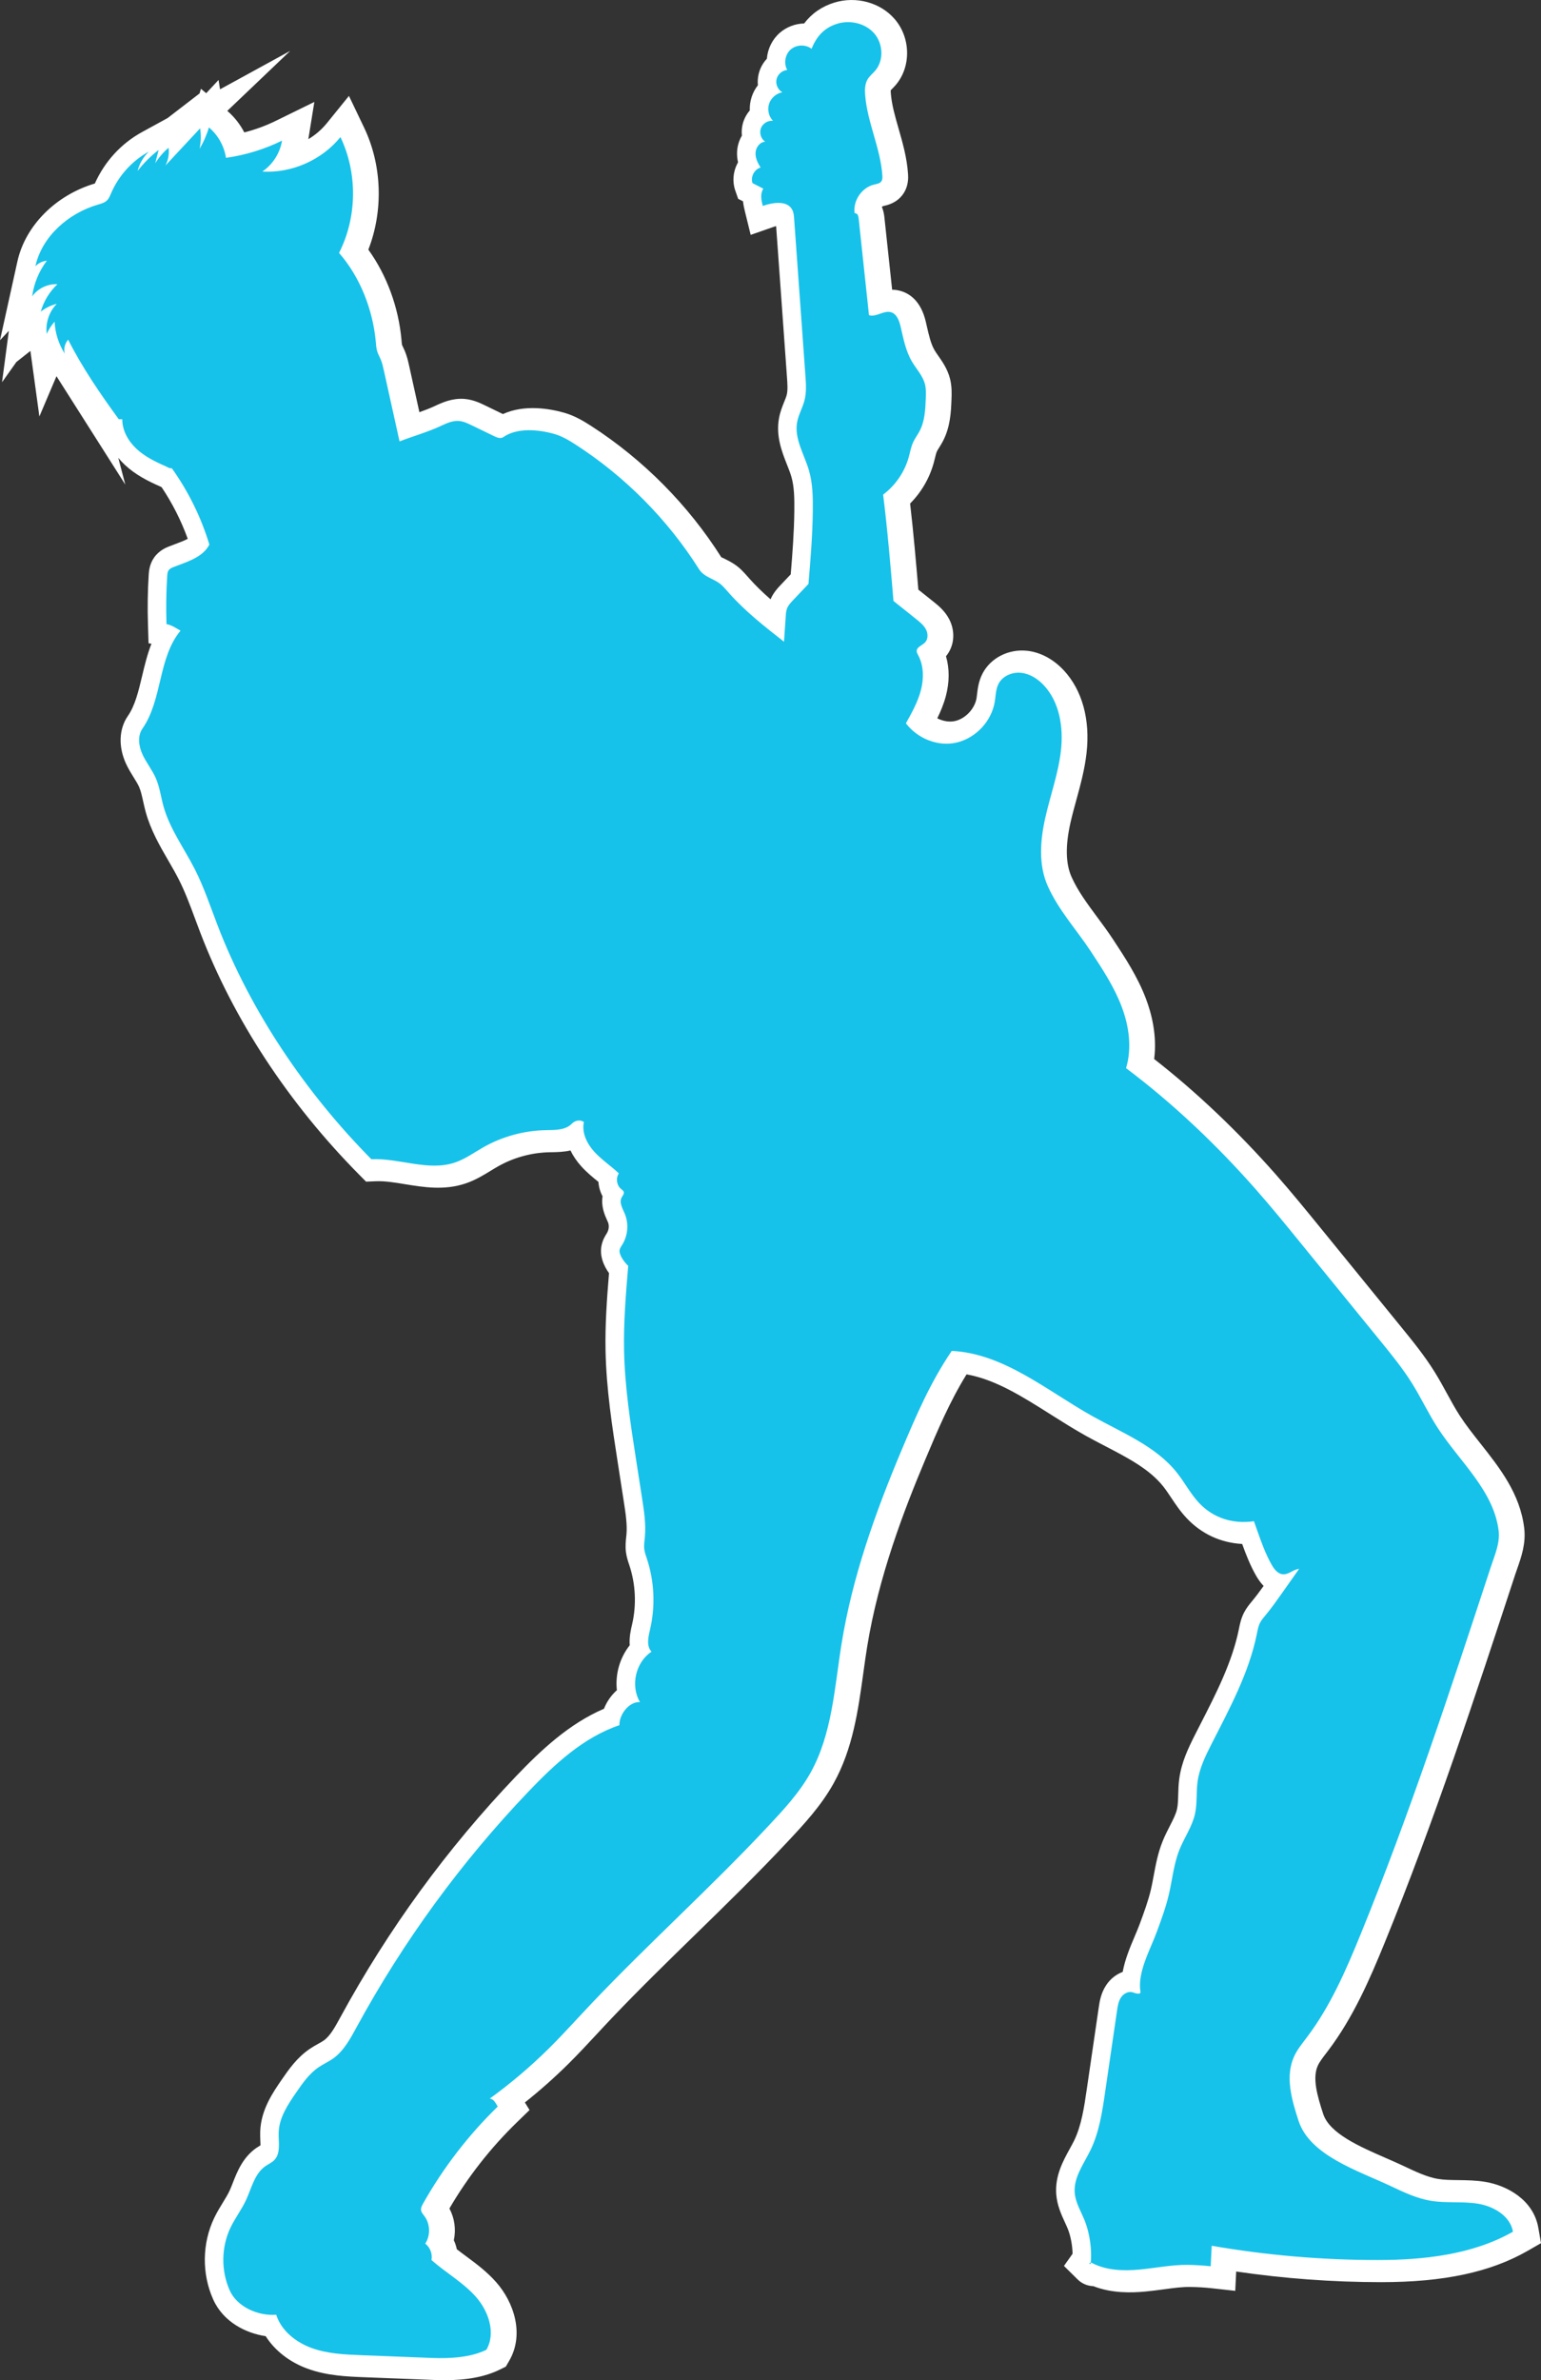 <svg version="1.1" id="图层_1" x="0px" y="0px" width="137.707px" height="212.641px" viewBox="0 0 137.707 212.641" enable-background="new 0 0 137.707 212.641" xml:space="preserve" xmlns="http://www.w3.org/2000/svg" xmlns:xlink="http://www.w3.org/1999/xlink" xmlns:xml="http://www.w3.org/XML/1998/namespace">
  <rect x="0" y="0" width="137.707" height="212.641" fill="#333333" stroke="none"/>
  <path fill="#FFFFFF" d="M137.47,199.034c-0.437-2.529-2.826-3.796-4.738-4.113c-0.845-0.14-1.64-0.15-2.415-0.159
	c-0.655-0.008-1.275-0.014-1.827-0.107c-0.969-0.165-1.997-0.651-2.994-1.124c-0.519-0.246-1.078-0.49-1.653-0.741
	c-2.358-1.028-5.029-2.194-5.6-3.938c-0.54-1.652-0.984-3.225-0.476-4.325c0.152-0.33,0.433-0.698,0.732-1.087l0.202-0.265
	c2.231-2.955,3.709-6.366,5.032-9.607c4.428-10.849,8.119-22.093,11.689-32.967l0.182-0.524c0.341-0.977,0.767-2.195,0.603-3.562
	c-0.37-3.072-2.175-5.36-3.921-7.571c-0.67-0.848-1.301-1.648-1.834-2.469c-0.406-0.627-0.765-1.284-1.145-1.979
	c-0.346-0.636-0.705-1.29-1.104-1.931c-0.907-1.459-1.968-2.761-2.993-4.02l-7.2-8.843c-1.287-1.579-2.616-3.211-3.998-4.777
	c-3.446-3.904-7.103-7.373-10.874-10.317c0.275-2.121-0.242-4.094-0.74-5.401c-0.746-1.962-1.857-3.649-2.936-5.289
	c-0.465-0.706-0.958-1.374-1.439-2.021c-0.879-1.188-1.71-2.31-2.264-3.548c-0.533-1.19-0.566-2.775-0.101-4.844
	c0.148-0.661,0.326-1.311,0.531-2.058c0.365-1.335,0.744-2.715,0.908-4.187c0.334-2.988-0.391-5.608-2.038-7.378
	c-0.93-0.999-2.096-1.619-3.279-1.744c-1.655-0.178-3.258,0.639-3.981,2.037c-0.351,0.676-0.43,1.349-0.491,1.87
	c-0.013,0.108-0.025,0.216-0.042,0.322c-0.154,0.931-0.96,1.806-1.875,2.035c-0.51,0.129-1.107,0.039-1.634-0.231
	c0.266-0.541,0.565-1.231,0.764-1.979c0.331-1.246,0.335-2.471,0.014-3.567c0.742-0.888,0.865-2.185,0.293-3.297
	c-0.386-0.749-0.975-1.224-1.364-1.537l-1.399-1.116c-0.202-2.389-0.431-5.063-0.736-7.691c0.998-1.004,1.723-2.244,2.104-3.607
	c0.037-0.135,0.072-0.271,0.118-0.457c0.055-0.225,0.103-0.44,0.173-0.592c0.046-0.1,0.106-0.193,0.2-0.341
	c0.113-0.182,0.226-0.364,0.325-0.552c0.684-1.296,0.736-2.662,0.778-3.759c0.019-0.486,0.045-1.153-0.136-1.856
	c-0.223-0.86-0.676-1.507-1.073-2.074c-0.105-0.15-0.21-0.299-0.302-0.456c-0.333-0.567-0.509-1.341-0.696-2.162l-0.088-0.382
	c-0.433-1.863-1.456-2.524-2.238-2.75c-0.252-0.073-0.508-0.111-0.771-0.113l-0.694-6.489c-0.036-0.338-0.112-0.644-0.224-0.916
	c0.047-0.038,0.098-0.064,0.151-0.076c0.346-0.077,1.155-0.254,1.72-1.029c0.539-0.741,0.486-1.557,0.468-1.827
	c-0.098-1.451-0.477-2.774-0.845-4.056c-0.315-1.096-0.612-2.13-0.691-3.133c-0.012-0.142-0.013-0.236-0.011-0.295
	c0.027-0.027,0.055-0.055,0.08-0.08c0.125-0.125,0.249-0.252,0.363-0.385c1.394-1.633,1.353-4.225-0.095-5.899
	c-1.274-1.474-3.438-2.064-5.384-1.468c-1.115,0.344-2.022,0.97-2.701,1.864c-0.8,0.021-1.577,0.316-2.172,0.833
	c-0.67,0.582-1.085,1.418-1.161,2.322c-0.371,0.398-0.626,0.881-0.744,1.411c-0.069,0.315-0.088,0.634-0.055,0.952
	c-0.246,0.316-0.433,0.666-0.557,1.044c-0.128,0.39-0.184,0.796-0.168,1.209c-0.233,0.268-0.414,0.572-0.538,0.906
	c-0.159,0.427-0.216,0.888-0.167,1.346c-0.254,0.427-0.402,0.91-0.43,1.41c-0.019,0.322,0.009,0.648,0.083,0.974
	c-0.02,0.036-0.04,0.072-0.059,0.108c-0.39,0.753-0.459,1.628-0.19,2.404l0.261,0.749l0.433,0.221
	c0.038,0.354,0.112,0.661,0.167,0.886l0.519,2.114l2.055-0.717c0.078-0.027,0.151-0.05,0.218-0.069l0.97,13.502
	c0.041,0.57,0.083,1.16-0.021,1.573c-0.048,0.188-0.135,0.4-0.229,0.63c-0.168,0.418-0.359,0.893-0.463,1.464
	c-0.29,1.595,0.263,2.998,0.709,4.128c0.153,0.386,0.298,0.75,0.398,1.098c0.263,0.906,0.274,1.964,0.262,3.06
	c-0.021,1.901-0.168,3.833-0.321,5.657l-0.907,0.958c-0.243,0.256-0.639,0.674-0.897,1.272c-0.738-0.647-1.339-1.236-1.859-1.818
	l-0.134-0.152c-0.2-0.226-0.401-0.452-0.618-0.664c-0.512-0.499-1.056-0.77-1.453-0.967c-0.113-0.056-0.32-0.161-0.33-0.147
	c-2.956-4.674-6.974-8.729-11.62-11.728c-0.676-0.436-1.477-0.924-2.444-1.197c-1.221-0.345-3.507-0.769-5.457,0.124l-1.61-0.78
	c-0.42-0.203-1.055-0.509-1.824-0.573c-1.098-0.086-1.99,0.327-2.645,0.632c-0.452,0.212-0.92,0.389-1.384,0.554l-0.916-4.142
	c-0.089-0.4-0.189-0.855-0.393-1.341c-0.05-0.119-0.105-0.236-0.187-0.406c-0.022-0.044-0.045-0.087-0.057-0.125
	c-0.019-0.075-0.026-0.2-0.046-0.432c-0.264-2.935-1.313-5.789-2.963-8.074c1.359-3.503,1.222-7.558-0.383-10.912l-1.351-2.824
	l-1.971,2.433c-0.458,0.566-1.021,1.05-1.657,1.432l0.536-3.325l-3.432,1.682c-0.904,0.443-1.853,0.792-2.827,1.04
	c-0.381-0.737-0.9-1.395-1.519-1.924l5.621-5.359L19.662,7.98l-0.131-0.837l-1.103,1.184l-0.471-0.395l-0.124,0.416l-2.858,2.2
	l-2.296,1.258c-1.84,1.008-3.319,2.611-4.204,4.588c-3.5,1.038-6.215,3.77-6.921,6.967L0,30.397l0.793-0.846l-0.612,4.597
	l1.281-1.806l1.254-0.991l0.803,5.856l1.528-3.598l6.15,9.683l-0.626-2.388c0.18,0.219,0.377,0.429,0.59,0.629
	c0.963,0.9,2.072,1.451,3.186,1.942c0.029,0.015,0.061,0.031,0.096,0.049c0.962,1.438,1.746,2.987,2.334,4.612
	c-0.327,0.174-0.754,0.335-1.178,0.493l-0.468,0.178c-0.247,0.095-0.904,0.349-1.365,1.01c-0.415,0.597-0.457,1.23-0.476,1.504
	c-0.094,1.494-0.116,3.009-0.066,4.5l0.05,1.647l0.26,0.039c-0.376,0.962-0.612,1.951-0.842,2.918
	c-0.32,1.342-0.623,2.609-1.268,3.541c-0.801,1.158-0.86,2.754-0.159,4.27c0.213,0.458,0.452,0.845,0.692,1.231
	c0.183,0.294,0.359,0.573,0.475,0.839c0.154,0.351,0.253,0.802,0.359,1.278c0.072,0.325,0.145,0.649,0.233,0.97
	c0.452,1.625,1.249,3.001,2.045,4.374c0.324,0.56,0.631,1.09,0.906,1.633c0.568,1.118,1.011,2.313,1.484,3.586
	c0.144,0.391,0.289,0.779,0.438,1.167c2.97,7.76,7.881,15.24,14.201,21.629l0.615,0.621l0.873-0.036
	c0.807-0.032,1.676,0.109,2.612,0.264c1.647,0.269,3.515,0.575,5.416-0.07c0.873-0.295,1.6-0.742,2.294-1.167
	c0.196-0.12,0.392-0.241,0.594-0.353c1.405-0.795,3.002-1.233,4.614-1.265l0.183-0.002c0.49-0.009,1.074-0.019,1.678-0.158
	c0.246,0.505,0.577,0.989,0.987,1.441c0.491,0.539,1.021,0.968,1.49,1.349l0.024,0.02c0.028,0.449,0.154,0.891,0.368,1.282
	c-0.15,0.912,0.206,1.701,0.403,2.139l0.079,0.178c0.124,0.296,0.094,0.679-0.112,1.01c-0.128,0.202-0.343,0.54-0.451,1.023
	c-0.219,0.987,0.207,1.888,0.658,2.52c-0.192,2.329-0.356,4.616-0.309,6.941c0.068,3.405,0.588,6.75,1.092,9.992l0.54,3.485
	c0.156,1.004,0.318,2.044,0.235,2.948l-0.022,0.206c-0.038,0.346-0.089,0.818-0.024,1.341c0.057,0.449,0.186,0.829,0.314,1.208
	c0.555,1.675,0.638,3.543,0.235,5.263c-0.109,0.464-0.267,1.14-0.212,1.861c-0.888,1.119-1.305,2.583-1.146,4.014
	c-0.043,0.038-0.086,0.078-0.129,0.118c-0.448,0.435-0.799,0.962-1.023,1.535c-3.117,1.34-5.617,3.686-7.856,6.028
	c-6.144,6.433-11.414,13.655-15.698,21.529c-0.471,0.864-0.915,1.682-1.491,2.084c-0.132,0.092-0.273,0.17-0.48,0.286
	c-0.254,0.141-0.506,0.284-0.745,0.445c-1.166,0.787-1.897,1.847-2.54,2.782c-0.774,1.124-1.834,2.663-1.911,4.583
	c-0.01,0.265-0.002,0.54,0.009,0.83c0.005,0.131,0.012,0.304,0.018,0.434c-0.125,0.074-0.248,0.151-0.37,0.234
	c-1.217,0.846-1.723,2.143-2.104,3.118c-0.094,0.241-0.187,0.481-0.292,0.709c-0.161,0.344-0.374,0.689-0.599,1.056
	c-0.247,0.404-0.528,0.861-0.771,1.369c-1.089,2.27-1.122,4.997-0.09,7.293c0.919,2.045,2.972,3.02,4.688,3.274
	c0.825,1.305,2.161,2.338,3.791,2.923c1.723,0.617,3.492,0.686,5.053,0.747l6.316,0.247c0.287,0.011,0.566,0.016,0.838,0.016
	c2.016,0,3.627-0.31,4.923-0.947l0.537-0.264l0.3-0.517c1.386-2.383,0.412-5.25-1.167-7.035c-0.828-0.937-1.765-1.632-2.676-2.307
	c-0.289-0.214-0.569-0.422-0.837-0.631c-0.056-0.277-0.144-0.545-0.265-0.8c0.206-0.972,0.065-1.979-0.395-2.839
	c1.651-2.825,3.677-5.41,6.023-7.69l1.138-1.106l-0.416-0.675c1.356-1.077,2.662-2.236,3.889-3.452
	c0.879-0.871,1.721-1.777,2.576-2.696c0.444-0.478,0.887-0.955,1.338-1.428c2.418-2.54,4.952-5.013,7.403-7.403
	c2.732-2.665,5.556-5.421,8.237-8.281c1.475-1.573,3-3.201,4.132-5.226c1.734-3.106,2.207-6.535,2.677-9.946
	c0.105-0.758,0.21-1.515,0.331-2.264c1.021-6.315,3.315-12.264,5.202-16.749c1.066-2.533,2.167-5.149,3.683-7.6
	c2.564,0.449,4.97,1.969,7.547,3.599c0.992,0.626,2.017,1.275,3.064,1.86c0.578,0.324,1.171,0.632,1.805,0.963
	c2.026,1.054,3.94,2.049,5.166,3.597c0.232,0.293,0.447,0.617,0.701,0.994c0.384,0.578,0.819,1.232,1.391,1.836
	c1.324,1.404,3.031,2.195,4.956,2.302c0.347,0.967,0.719,1.913,1.246,2.838c0.201,0.352,0.426,0.658,0.67,0.911
	c-0.346,0.484-0.682,0.937-1.062,1.394c-0.199,0.24-0.473,0.567-0.693,0.996c-0.266,0.522-0.369,1.034-0.462,1.498
	c-0.588,2.911-2.036,5.739-3.438,8.476l-0.434,0.85c-0.668,1.317-1.238,2.525-1.442,3.966c-0.077,0.535-0.09,1.043-0.102,1.494
	c-0.013,0.467-0.026,0.91-0.104,1.26c-0.105,0.464-0.371,0.979-0.652,1.526c-0.222,0.433-0.451,0.883-0.645,1.372
	c-0.415,1.035-0.604,2.056-0.802,3.121c-0.073,0.396-0.147,0.792-0.239,1.183c-0.239,1.012-0.608,2.013-0.999,3.072
	c-0.129,0.348-0.282,0.709-0.45,1.105c-0.406,0.959-0.861,2.035-1.068,3.166c-0.59,0.222-1.1,0.626-1.462,1.164
	c-0.492,0.728-0.604,1.5-0.679,2.012l-1.068,7.296c-0.232,1.592-0.472,3.238-1.124,4.582c-0.118,0.241-0.249,0.48-0.407,0.767
	c-0.589,1.071-1.321,2.405-1.199,4.039c0.075,1.003,0.461,1.838,0.795,2.561c0.091,0.197,0.182,0.393,0.26,0.594
	c0.236,0.61,0.391,1.442,0.404,2.165l-0.77,1.089l1.221,1.206c0.375,0.371,0.879,0.585,1.399,0.6
	c1.701,0.661,3.457,0.591,4.641,0.484c0.517-0.049,1.033-0.117,1.561-0.187l0.114-0.015c0.841-0.113,1.628-0.228,2.415-0.207
	c0.591,0.005,1.254,0.045,1.866,0.113l2.091,0.232l0.084-1.727c4.28,0.629,8.635,0.949,12.957,0.95c5.592,0,9.748-0.887,13.08-2.793
	l1.202-0.689L137.47,199.034z M104.187,177.626c-0.126-0.784,0.372-1.959,0.859-3.11c0.182-0.43,0.359-0.849,0.515-1.27
	c0.412-1.119,0.839-2.277,1.132-3.518c0.11-0.476,0.201-0.957,0.291-1.44c0.154-0.836,0.3-1.626,0.57-2.302
	c0.135-0.334,0.309-0.674,0.495-1.034c0.363-0.71,0.776-1.514,0.99-2.465c0.162-0.725,0.182-1.415,0.199-2.024
	c0.01-0.372,0.019-0.724,0.065-1.046c0.118-0.836,0.528-1.694,1.051-2.725l0.437-0.853c1.521-2.973,3.093-6.046,3.805-9.572
	c0.018-0.092,0.065-0.335,0.084-0.385c0.039-0.068,0.126-0.165,0.263-0.328c0.561-0.675,1.051-1.368,1.566-2.095l4.004-5.674
	l-4.282,0.403c-0.292,0.027-0.555,0.097-0.784,0.182c-0.35-0.711-0.628-1.497-0.919-2.318l-0.824-2.334l-1.605,0.228
	c-0.892,0.129-2.16,0.056-3.176-1.023c-0.339-0.36-0.65-0.825-0.978-1.317c-0.276-0.412-0.56-0.839-0.892-1.256
	c-1.754-2.214-4.137-3.454-6.442-4.651c-0.571-0.298-1.142-0.594-1.698-0.906c-0.965-0.539-1.954-1.165-2.912-1.771
	c-3.196-2.021-6.5-4.11-10.529-4.309l-1.11-0.057l-0.625,0.919c-2.081,3.062-3.412,6.225-4.7,9.284
	c-1.969,4.681-4.37,10.918-5.458,17.645c-0.131,0.811-0.244,1.629-0.357,2.45c-0.426,3.09-0.828,6.007-2.199,8.461
	c-0.898,1.606-2.254,3.053-3.566,4.453c-2.614,2.789-5.409,5.516-8.185,8.224c-2.462,2.404-5.008,4.889-7.432,7.437
	c-0.443,0.464-0.88,0.934-1.317,1.404l0.41,0.382l-0.522-0.261c-0.782,0.84-1.589,1.708-2.406,2.516
	c-1.573,1.56-3.282,3.011-5.08,4.312l-4.411,3.19l2.565,0.182c-1.775,2.046-3.343,4.272-4.671,6.632
	c-0.152,0.27-0.557,0.987-0.409,1.906c0.109,0.664,0.46,1.112,0.665,1.374c0.024,0.038,0.028,0.147,0.007,0.185l-1.016,1.537
	l1.226,0.932l-0.159,0.818l0.846,0.749c0.575,0.509,1.187,0.963,1.734,1.369c0.777,0.575,1.51,1.12,2.064,1.745
	c0.519,0.586,0.84,1.34,0.836,1.91c-0.804,0.223-1.859,0.314-3.149,0.263l-6.316-0.247c-1.337-0.051-2.72-0.105-3.872-0.519
	c-1.008-0.361-1.747-1.004-1.977-1.721l-0.477-1.487l-1.556,0.117c-0.904,0.085-1.924-0.4-2.195-1.004
	c-0.553-1.228-0.534-2.745,0.049-3.96c0.158-0.329,0.362-0.661,0.584-1.023c0.273-0.445,0.555-0.907,0.802-1.438
	c0.146-0.311,0.275-0.639,0.403-0.967c0.195-0.501,0.438-1.125,0.662-1.281l0.165-0.102c0.234-0.137,0.588-0.346,0.92-0.684
	c1.051-1.078,0.998-2.469,0.964-3.367c-0.005-0.149-0.011-0.298-0.006-0.441c0.028-0.718,0.545-1.522,1.216-2.498
	c0.467-0.676,0.949-1.376,1.494-1.745c0.129-0.088,0.266-0.163,0.458-0.269c0.281-0.158,0.559-0.316,0.823-0.5
	c1.334-0.933,2.056-2.258,2.732-3.498c4.084-7.505,9.148-14.444,15.05-20.623c2.16-2.261,4.542-4.482,7.328-5.424l1.378-0.465
	l-0.037-1.405c0.005-0.02,0.018-0.047,0.034-0.078l3.442,0.193l-1.913-3.199c-0.331-0.554-0.119-1.478,0.421-1.833l1.983-1.305
	l-1.372-1.435c0.02-0.109,0.052-0.256,0.095-0.439c0.576-2.456,0.461-5.017-0.333-7.41l-0.04-0.121
	c-0.044-0.131-0.091-0.254-0.103-0.336c-0.008-0.068,0.018-0.294,0.032-0.42l0.027-0.26c0.128-1.398-0.08-2.74-0.264-3.928
	l-0.542-3.489c-0.482-3.106-0.982-6.319-1.045-9.457c-0.048-2.429,0.161-4.933,0.364-7.354l0.082-0.977l-0.622-0.561
	c0.59-1.269,0.627-2.754,0.085-4.052l-0.101-0.23c0.187-0.456,0.226-0.935,0.113-1.4c-0.061-0.255-0.165-0.492-0.31-0.71
	l0.527-0.777l-1.223-1.156c-0.335-0.316-0.677-0.596-1.042-0.893c-0.395-0.321-0.768-0.624-1.049-0.933
	c-0.397-0.438-0.481-0.805-0.459-0.906l0.295-1.338l-1.15-0.746c-1.101-0.717-2.527-0.565-3.5,0.36
	c-0.196,0.04-0.677,0.048-0.849,0.05l-0.186,0.003c-2.268,0.045-4.511,0.659-6.489,1.777c-0.258,0.147-0.513,0.301-0.764,0.456
	c-0.512,0.314-0.996,0.609-1.444,0.76c-0.968,0.328-2.205,0.126-3.516-0.088c-0.798-0.131-1.622-0.266-2.487-0.306
	c-5.661-5.871-10.067-12.671-12.751-19.681c-0.143-0.375-0.283-0.751-0.424-1.131c-0.488-1.316-0.993-2.676-1.664-3.999
	c-0.328-0.644-0.688-1.267-1.038-1.872c-0.676-1.166-1.313-2.267-1.628-3.402c-0.063-0.229-0.115-0.461-0.183-0.768
	c-0.129-0.582-0.289-1.306-0.597-2.009c-0.223-0.511-0.497-0.951-0.744-1.35c-0.175-0.28-0.34-0.545-0.458-0.798
	c-0.094-0.203-0.119-0.358-0.123-0.435c1.028-1.521,1.424-3.185,1.808-4.797c0.345-1.449,0.671-2.817,1.437-3.739l1.531-1.844
	l-2.354-1.299c-0.003-0.732,0.012-1.471,0.046-2.204c1.213-0.458,2.77-1.112,3.589-2.696l0.368-0.713l-0.232-0.769
	c-0.802-2.648-2.024-5.134-3.633-7.388l-0.626-0.879l-0.74,0.035l-0.056-0.026c-0.73-0.318-1.479-0.681-2.005-1.174
	c-0.395-0.37-0.639-0.822-0.637-1.18l0.014-1.992h-1.295c-1.117-1.561-2.651-3.797-3.763-6.017l-0.77-1.536l1.789-1.81L9.097,26.52
	l0.511-0.822l2.103-2.128l-0.918,0.224l2.726-4.401l1.702-1.827l-1.501,7.035l4.54-7.618l5.386,0.318
	c2.137,0.122,4.279-0.436,6.119-1.591c0.324,2.049,0.005,4.191-0.91,5.988l-0.607,1.194l0.882,1.007
	c1.55,1.77,2.572,4.26,2.811,6.916c0.026,0.306,0.061,0.725,0.206,1.181c0.076,0.241,0.179,0.47,0.301,0.727l0.068,0.148
	c0.073,0.175,0.121,0.406,0.179,0.667l1.898,8.583l2.153-0.843c0.443-0.173,0.877-0.323,1.363-0.489
	c0.777-0.267,1.58-0.542,2.423-0.935c0.478-0.223,0.637-0.266,0.623-0.276c0.082,0.018,0.327,0.136,0.451,0.196l2.021,0.978
	c1.302,0.631,2.234,0.311,2.788-0.07c0.425-0.292,1.487-0.409,2.903-0.009c0.441,0.125,0.921,0.421,1.374,0.714
	c4.168,2.69,7.772,6.327,10.422,10.518c0.575,0.91,1.379,1.31,1.911,1.575c0.172,0.085,0.386,0.192,0.452,0.256
	c0.133,0.131,0.257,0.271,0.416,0.452l0.146,0.165c1.568,1.757,3.376,3.169,5.125,4.535l2.938,2.295l0.414-6.071
	c0.001-0.004,0.001-0.009,0.001-0.014c0.034-0.037,0.072-0.077,0.104-0.11l1.86-1.965l0.059-0.69
	c0.172-2.028,0.368-4.326,0.394-6.637c0.015-1.346-0.004-2.78-0.418-4.208c-0.146-0.503-0.333-0.976-0.52-1.452
	c-0.313-0.793-0.584-1.479-0.496-1.96c0.032-0.176,0.135-0.429,0.243-0.7c0.132-0.329,0.283-0.702,0.392-1.133
	c0.261-1.03,0.193-1.985,0.132-2.829l-1.008-14.023c-0.025-0.346-0.067-0.926-0.363-1.518c-0.359-0.718-0.947-1.235-1.696-1.507
	l0.139-0.217l0.046-0.013l-0.019-0.03l0.011-0.019l-0.988-1.508l4.366-0.162l-1.849-1.268l1.375,0.143l-2.904-3.243l4.348-0.777
	c0.155,1.167,0.467,2.254,0.77,3.311c0.229,0.795,0.446,1.554,0.581,2.311c-1.606,0.815-2.596,2.637-2.343,4.424l0.219,1.546
	l0.257,0.025l0.934,8.75l1.219,0.397c0.619,0.202,1.18,0.153,1.618,0.053c0.23,1.007,0.498,2.139,1.124,3.203
	c0.154,0.263,0.329,0.516,0.505,0.768c0.182,0.259,0.407,0.58,0.45,0.748c0.037,0.14,0.025,0.444,0.014,0.718
	c-0.03,0.767-0.06,1.561-0.325,2.062c-0.046,0.088-0.1,0.172-0.179,0.3c-0.14,0.224-0.298,0.478-0.436,0.776
	c-0.223,0.479-0.335,0.943-0.433,1.342l-0.079,0.306c-0.254,0.91-0.811,1.723-1.567,2.289l-0.92,0.689l0.143,1.14
	c0.374,2.991,0.636,6.087,0.888,9.081l0.1,1.185l2.504,2.005c-0.34,0.435-0.514,0.94-0.509,1.488
	c0.007,0.611,0.253,1.065,0.37,1.281c0.217,0.405,0.241,1.042,0.065,1.705c-0.213,0.805-0.667,1.616-1.149,2.476l-0.636,1.136
	l0.792,1.033c1.57,2.046,4.237,3.02,6.647,2.418c2.468-0.618,4.404-2.719,4.817-5.227c0.03-0.177,0.051-0.356,0.072-0.537
	c0.014-0.117,0.034-0.291,0.052-0.398c0.023-0.005,0.047-0.007,0.069-0.004c0.177,0.019,0.48,0.162,0.801,0.506
	c0.837,0.899,1.202,2.446,1.002,4.243c-0.131,1.173-0.454,2.351-0.796,3.598c-0.198,0.72-0.402,1.464-0.572,2.22
	c-0.658,2.933-0.543,5.329,0.35,7.327c0.731,1.632,1.731,2.982,2.724,4.323c0.454,0.614,0.884,1.195,1.29,1.811
	c0.957,1.454,1.946,2.958,2.539,4.515c0.415,1.091,0.813,2.71,0.353,4.238l-0.398,1.323l1.104,0.829
	c3.911,2.941,7.709,6.486,11.285,10.539c1.365,1.548,2.725,3.218,3.924,4.691l7.189,8.828c0.986,1.211,1.917,2.355,2.685,3.591
	c0.341,0.548,0.651,1.115,0.992,1.738c0.377,0.69,0.804,1.474,1.296,2.235c0.641,0.987,1.388,1.933,2.049,2.769
	c1.471,1.865,2.861,3.627,3.098,5.593c0.056,0.457-0.172,1.102-0.427,1.828c-0.065,0.184-0.128,0.367-0.187,0.549
	c-3.553,10.819-7.227,22.006-11.595,32.707c-1.275,3.124-2.581,6.141-4.525,8.716l-0.189,0.248
	c-0.396,0.517-0.846,1.104-1.182,1.831c-1.107,2.399-0.455,4.879,0.307,7.213c1.124,3.432,4.814,5.041,7.78,6.333
	c0.536,0.234,1.057,0.462,1.548,0.695c1.177,0.557,2.512,1.188,4.018,1.444c0.841,0.143,1.635,0.153,2.446,0.164
	c0.563,0.005,1.144,0.011,1.667,0.083c-2.284,0.763-5.035,1.121-8.516,1.121c-4.848-0.001-9.723-0.42-14.487-1.245l-2.203-0.382
	l-0.102,2.061c-0.058-0.001-0.117-0.002-0.175-0.002c-1.081,0.002-2.117,0.128-3.156,0.267c-0.443,0.059-0.886,0.119-1.331,0.16
	c-0.877,0.081-1.602,0.065-2.196-0.049c-0.075-1.04-0.304-2.106-0.643-2.981c-0.115-0.295-0.247-0.588-0.384-0.883
	c-0.211-0.457-0.393-0.852-0.414-1.138c-0.035-0.465,0.349-1.165,0.721-1.842c0.172-0.313,0.344-0.627,0.496-0.942
	c0.919-1.891,1.219-3.932,1.484-5.738l1.042-7.126c0.635-0.009,1.083-0.249,1.369-0.48
	C104.032,179.125,104.31,178.386,104.187,177.626z M9.549,23.652l0.39-0.418l-0.112,0.434L9.549,23.652z M18.585,16.44l0.226-0.379
	l0.031,0.206L18.585,16.44z M76.953,4.286c0.194,0.224,0.185,0.615,0.079,0.741c-0.042,0.048-0.087,0.092-0.154,0.159
	c-0.195,0.196-0.464,0.464-0.695,0.84c-0.581,0.942-0.574,1.964-0.519,2.65c0.011,0.133,0.024,0.265,0.039,0.396L73.812,8
	l0.115-0.009l-0.309-0.545l0.095,0.073l0.969-2.424c0.29-0.725,0.613-0.952,1.041-1.084C76.16,3.874,76.702,3.996,76.953,4.286z
	 M7.79,21.038c0.467-0.309,0.979-0.563,1.518-0.754l-0.591,2.335l-0.506,0.955l-1.368-0.08l1.926-2.535L7.79,21.038z" class="color c1"/>
  <path fill="#16C2EA" d="M43.464,209.92c0.864-1.487,0.201-3.444-0.939-4.732c-1.139-1.287-2.68-2.144-3.967-3.284
	c0.105-0.541-0.119-1.133-0.557-1.467c0.479-0.728,0.449-1.755-0.071-2.454c-0.12-0.162-0.268-0.317-0.301-0.516
	c-0.035-0.214,0.073-0.423,0.18-0.612c1.793-3.187,4.047-6.114,6.669-8.663c-0.189-0.307-0.356-0.685-0.716-0.71
	c1.884-1.363,3.662-2.872,5.313-4.509c1.332-1.321,2.58-2.724,3.874-4.083c5.088-5.346,10.582-10.287,15.629-15.673
	c1.413-1.508,2.841-3.036,3.849-4.84c1.944-3.481,2.145-7.623,2.782-11.56c0.96-5.937,2.996-11.649,5.328-17.193
	c1.323-3.143,2.595-6.119,4.513-8.94c4.666,0.232,8.497,3.55,12.574,5.832c2.665,1.492,5.66,2.664,7.556,5.058
	c0.694,0.876,1.213,1.888,1.98,2.701c1.287,1.365,3.039,1.89,4.896,1.626c0.095,0.268,0.19,0.537,0.284,0.805
	c0.372,1.054,0.747,2.114,1.301,3.085c0.222,0.388,0.529,0.799,0.974,0.846c0.536,0.057,0.942-0.432,1.479-0.482
	c-0.508,0.72-1.016,1.44-1.524,2.16c-0.473,0.67-0.947,1.342-1.471,1.973c-0.181,0.217-0.369,0.432-0.497,0.684
	c-0.157,0.307-0.217,0.652-0.285,0.99c-0.703,3.486-2.435,6.662-4.047,9.832c-0.542,1.066-1.081,2.162-1.248,3.347
	c-0.137,0.965-0.021,1.96-0.235,2.912c-0.256,1.137-0.958,2.116-1.39,3.198c-0.512,1.282-0.635,2.68-0.951,4.023
	c-0.266,1.128-0.668,2.218-1.069,3.306c-0.612,1.657-1.744,3.615-1.464,5.359c0.043,0.267-0.399,0.158-0.651,0.061
	c-0.391-0.15-0.846,0.087-1.08,0.434c-0.234,0.347-0.301,0.778-0.361,1.193c-0.356,2.432-0.711,4.863-1.067,7.295
	c-0.258,1.763-0.525,3.558-1.304,5.161c-0.598,1.231-1.513,2.429-1.411,3.795c0.068,0.918,0.594,1.729,0.927,2.588
	c0.416,1.077,0.642,2.61,0.493,3.755c0.046,0.08-0.153,0.028-0.097-0.046c0.055-0.074,0.171-0.035,0.253,0.006
	c1.28,0.656,2.786,0.704,4.218,0.571c1.432-0.133,2.853-0.432,4.292-0.418c0.666,0.007,1.405,0.052,2.066,0.126
	c0.03-0.611,0.06-1.222,0.09-1.833c4.893,0.848,9.858,1.274,14.824,1.275c4.124,0,8.517-0.484,12.097-2.532
	c-0.242-1.4-1.712-2.265-3.114-2.497c-1.401-0.232-2.848-0.03-4.248-0.267c-1.233-0.209-2.38-0.75-3.51-1.286
	c-2.961-1.403-7.268-2.737-8.287-5.852c-0.615-1.878-1.221-3.974-0.392-5.768c0.289-0.626,0.736-1.164,1.151-1.715
	c2.082-2.757,3.474-5.964,4.779-9.162c4.389-10.755,8.018-21.802,11.642-32.838c0.348-1.058,0.832-2.126,0.699-3.232
	c-0.432-3.582-3.488-6.173-5.451-9.201c-0.825-1.272-1.468-2.654-2.269-3.941c-0.839-1.349-1.845-2.584-2.848-3.816
	c-2.391-2.936-4.782-5.872-7.172-8.807c-1.304-1.601-2.608-3.203-3.975-4.751c-3.5-3.967-7.351-7.633-11.58-10.812
	c0.541-1.796,0.268-3.759-0.399-5.513c-0.667-1.753-1.707-3.336-2.739-4.903c-1.303-1.978-2.889-3.688-3.857-5.85
	c-0.844-1.886-0.678-4.07-0.226-6.086c0.452-2.016,1.174-3.978,1.403-6.031c0.229-2.053-0.112-4.298-1.52-5.811
	c-0.541-0.581-1.251-1.041-2.041-1.125c-0.789-0.083-1.65,0.275-2.015,0.98c-0.253,0.488-0.248,1.062-0.337,1.603
	c-0.284,1.719-1.656,3.209-3.347,3.632c-1.69,0.423-3.536-0.32-4.596-1.703c0.526-0.94,1.058-1.893,1.334-2.934
	c0.277-1.041,0.275-2.198-0.234-3.147c-0.062-0.116-0.134-0.235-0.135-0.367c-0.004-0.37,0.48-0.506,0.739-0.77
	c0.291-0.297,0.282-0.795,0.091-1.165c-0.191-0.37-0.524-0.642-0.848-0.904c-0.673-0.543-1.383-1.099-2.056-1.642
	c-0.266-3.14-0.534-6.376-0.926-9.503c1.1-0.823,1.917-2.017,2.287-3.34c0.126-0.452,0.203-0.922,0.401-1.349
	c0.16-0.345,0.394-0.65,0.571-0.986c0.465-0.882,0.514-1.917,0.552-2.913c0.017-0.43,0.033-0.867-0.075-1.283
	c-0.196-0.757-0.769-1.349-1.166-2.024c-0.552-0.94-0.757-2.036-1.004-3.098c-0.124-0.533-0.339-1.147-0.864-1.3
	c-0.647-0.188-1.326,0.47-1.966,0.262c-0.305-2.851-0.609-5.702-0.914-8.552c-0.033-0.307-0.06-0.533-0.368-0.562
	c-0.159-1.12,0.643-2.293,1.743-2.553c0.232-0.055,0.499-0.089,0.639-0.281c0.108-0.148,0.106-0.348,0.094-0.531
	c-0.164-2.44-1.338-4.723-1.535-7.161c-0.04-0.497-0.031-1.028,0.231-1.453c0.176-0.286,0.451-0.496,0.669-0.752
	c0.783-0.917,0.703-2.408-0.086-3.32s-2.154-1.225-3.307-0.87c-1.153,0.354-1.849,1.12-2.296,2.24
	c-0.533-0.409-1.353-0.383-1.86,0.057s-0.646,1.249-0.315,1.834c-0.452,0.037-0.859,0.392-0.957,0.834
	c-0.098,0.443,0.122,0.936,0.517,1.16c-0.539,0.096-1.01,0.505-1.181,1.025c-0.171,0.52-0.034,1.129,0.344,1.525
	c-0.451-0.05-0.918,0.237-1.076,0.663c-0.158,0.425,0.008,0.948,0.382,1.204c-0.475,0.018-0.832,0.501-0.859,0.976
	c-0.027,0.475,0.194,0.928,0.45,1.328c-0.563,0.161-0.915,0.84-0.723,1.393c0.322,0.165,0.645,0.33,0.967,0.495
	c-0.297,0.463-0.184,1.007-0.053,1.541c0.923-0.322,2.209-0.512,2.646,0.362c0.119,0.238,0.14,0.511,0.159,0.776
	c0.336,4.674,0.672,9.347,1.008,14.021c0.053,0.735,0.104,1.486-0.077,2.201c-0.17,0.67-0.539,1.282-0.663,1.963
	c-0.269,1.477,0.643,2.878,1.061,4.32c0.34,1.173,0.354,2.413,0.34,3.634c-0.025,2.178-0.203,4.322-0.387,6.492
	c-0.461,0.488-0.923,0.975-1.384,1.462c-0.209,0.22-0.422,0.448-0.531,0.732c-0.083,0.216-0.1,0.451-0.115,0.682
	c-0.052,0.763-0.104,1.525-0.156,2.288c-1.707-1.334-3.424-2.677-4.866-4.294c-0.215-0.241-0.425-0.489-0.656-0.715
	c-0.663-0.647-1.578-0.69-2.073-1.473c-2.812-4.446-6.602-8.27-11.022-11.123c-0.6-0.387-1.221-0.761-1.909-0.955
	c-1.455-0.411-3.321-0.575-4.565,0.285c-0.232,0.161-0.547,0.041-0.801-0.082c-0.674-0.326-1.348-0.653-2.022-0.979
	c-0.36-0.174-0.73-0.351-1.129-0.384c-0.574-0.047-1.124,0.21-1.645,0.453c-1.221,0.569-2.415,0.883-3.669,1.374
	c-0.466-2.108-0.933-4.217-1.399-6.325c-0.075-0.341-0.151-0.684-0.286-1.006c-0.099-0.237-0.23-0.462-0.308-0.707
	c-0.086-0.272-0.103-0.559-0.128-0.843c-0.257-2.862-1.393-5.798-3.286-7.96c1.62-3.185,1.668-7.125,0.126-10.349
	c-1.663,2.053-4.345,3.237-6.982,3.081c0.93-0.629,1.583-1.652,1.761-2.761c-1.575,0.772-3.272,1.292-5.009,1.535
	c-0.158-1.049-0.71-2.034-1.522-2.716c-0.198,0.668-0.48,1.31-0.837,1.909c0.128-0.6,0.145-1.224,0.05-1.83
	c-1.034,1.109-2.067,2.217-3.101,3.326c0.256-0.483,0.356-1.047,0.281-1.588c-0.465,0.394-0.869,0.862-1.191,1.38
	c0.101-0.395,0.202-0.789,0.303-1.184c-0.705,0.541-1.339,1.173-1.882,1.875c0.166-0.656,0.521-1.264,1.011-1.731
	c-1.491,0.817-2.697,2.144-3.369,3.706c-0.101,0.235-0.196,0.483-0.379,0.66c-0.218,0.211-0.527,0.29-0.818,0.376
	c-2.63,0.772-4.986,2.829-5.577,5.505c0.265-0.283,0.638-0.463,1.025-0.495c-0.702,0.924-1.159,2.032-1.312,3.183
	c0.504-0.711,1.387-1.135,2.257-1.084c-0.706,0.661-1.227,1.518-1.49,2.45c0.42-0.332,0.913-0.573,1.434-0.699
	c-0.687,0.695-1.028,1.718-0.895,2.686c0.17-0.399,0.407-0.77,0.699-1.091c0.046,1.01,0.364,2.006,0.909,2.857
	c-0.114-0.433,0.004-0.92,0.302-1.253c1.232,2.458,2.901,4.887,4.521,7.109c0.105,0,0.21,0,0.315,0.001
	c-0.007,1.003,0.531,1.952,1.263,2.638c0.733,0.685,1.647,1.142,2.567,1.543c0.226,0.098,0.357,0.217,0.603,0.205
	c1.477,2.069,2.613,4.381,3.35,6.813c-0.59,1.142-1.987,1.535-3.185,2.001c-0.172,0.067-0.351,0.144-0.457,0.296
	c-0.1,0.143-0.115,0.326-0.126,0.5c-0.091,1.434-0.112,2.873-0.063,4.31c0.442,0.066,0.863,0.367,1.254,0.582
	c-2.022,2.436-1.602,6.152-3.405,8.754c-0.459,0.663-0.33,1.579,0.009,2.312c0.339,0.732,0.861,1.37,1.185,2.109
	c0.349,0.796,0.454,1.675,0.687,2.512c0.564,2.029,1.856,3.764,2.809,5.642c0.805,1.586,1.369,3.281,2.005,4.942
	c2.968,7.755,7.921,15.042,13.76,20.946c2.512-0.106,5.094,1.102,7.476,0.296c0.915-0.31,1.707-0.894,2.548-1.369
	c1.687-0.954,3.614-1.482,5.553-1.52c0.822-0.016,1.753,0.014,2.331-0.571c0.297-0.301,0.734-0.393,1.089-0.163
	c-0.21,0.953,0.269,1.938,0.926,2.661c0.657,0.722,1.487,1.263,2.196,1.934c-0.288,0.423-0.2,1.058,0.192,1.387
	c0.098,0.083,0.22,0.158,0.25,0.283c0.042,0.171-0.108,0.322-0.191,0.478c-0.242,0.453,0.08,0.982,0.278,1.455
	c0.369,0.883,0.285,1.942-0.218,2.756c-0.093,0.15-0.201,0.296-0.239,0.469c-0.096,0.43,0.438,1.139,0.765,1.434
	c-0.21,2.515-0.421,5.035-0.37,7.558c0.066,3.264,0.568,6.502,1.069,9.728c0.18,1.161,0.361,2.322,0.541,3.483
	c0.177,1.14,0.354,2.294,0.249,3.442c-0.034,0.369-0.097,0.741-0.051,1.109c0.036,0.286,0.138,0.56,0.229,0.834
	c0.673,2.032,0.773,4.25,0.284,6.334c-0.158,0.673-0.344,1.478,0.133,1.978c-1.421,0.934-1.905,3.043-1.032,4.503
	c-0.968-0.054-1.861,1.094-1.839,2.064c-3.209,1.084-5.785,3.482-8.125,5.931c-6.016,6.297-11.194,13.394-15.358,21.044
	c-0.569,1.045-1.153,2.14-2.128,2.823c-0.399,0.279-0.85,0.478-1.254,0.75c-0.843,0.569-1.44,1.426-2.017,2.263
	c-0.742,1.078-1.512,2.233-1.564,3.54c-0.035,0.869,0.21,1.882-0.397,2.505c-0.224,0.23-0.53,0.357-0.793,0.54
	c-0.972,0.676-1.233,1.967-1.734,3.039c-0.396,0.848-0.974,1.599-1.378,2.442c-0.837,1.746-0.864,3.861-0.07,5.628
	c0.663,1.475,2.537,2.287,4.149,2.166c0.461,1.437,1.774,2.471,3.194,2.98c1.42,0.51,2.955,0.574,4.462,0.633
	c2.105,0.082,4.211,0.165,6.316,0.247C40.221,210.709,42.057,210.612,43.464,209.92z" class="color c2"/>
</svg>